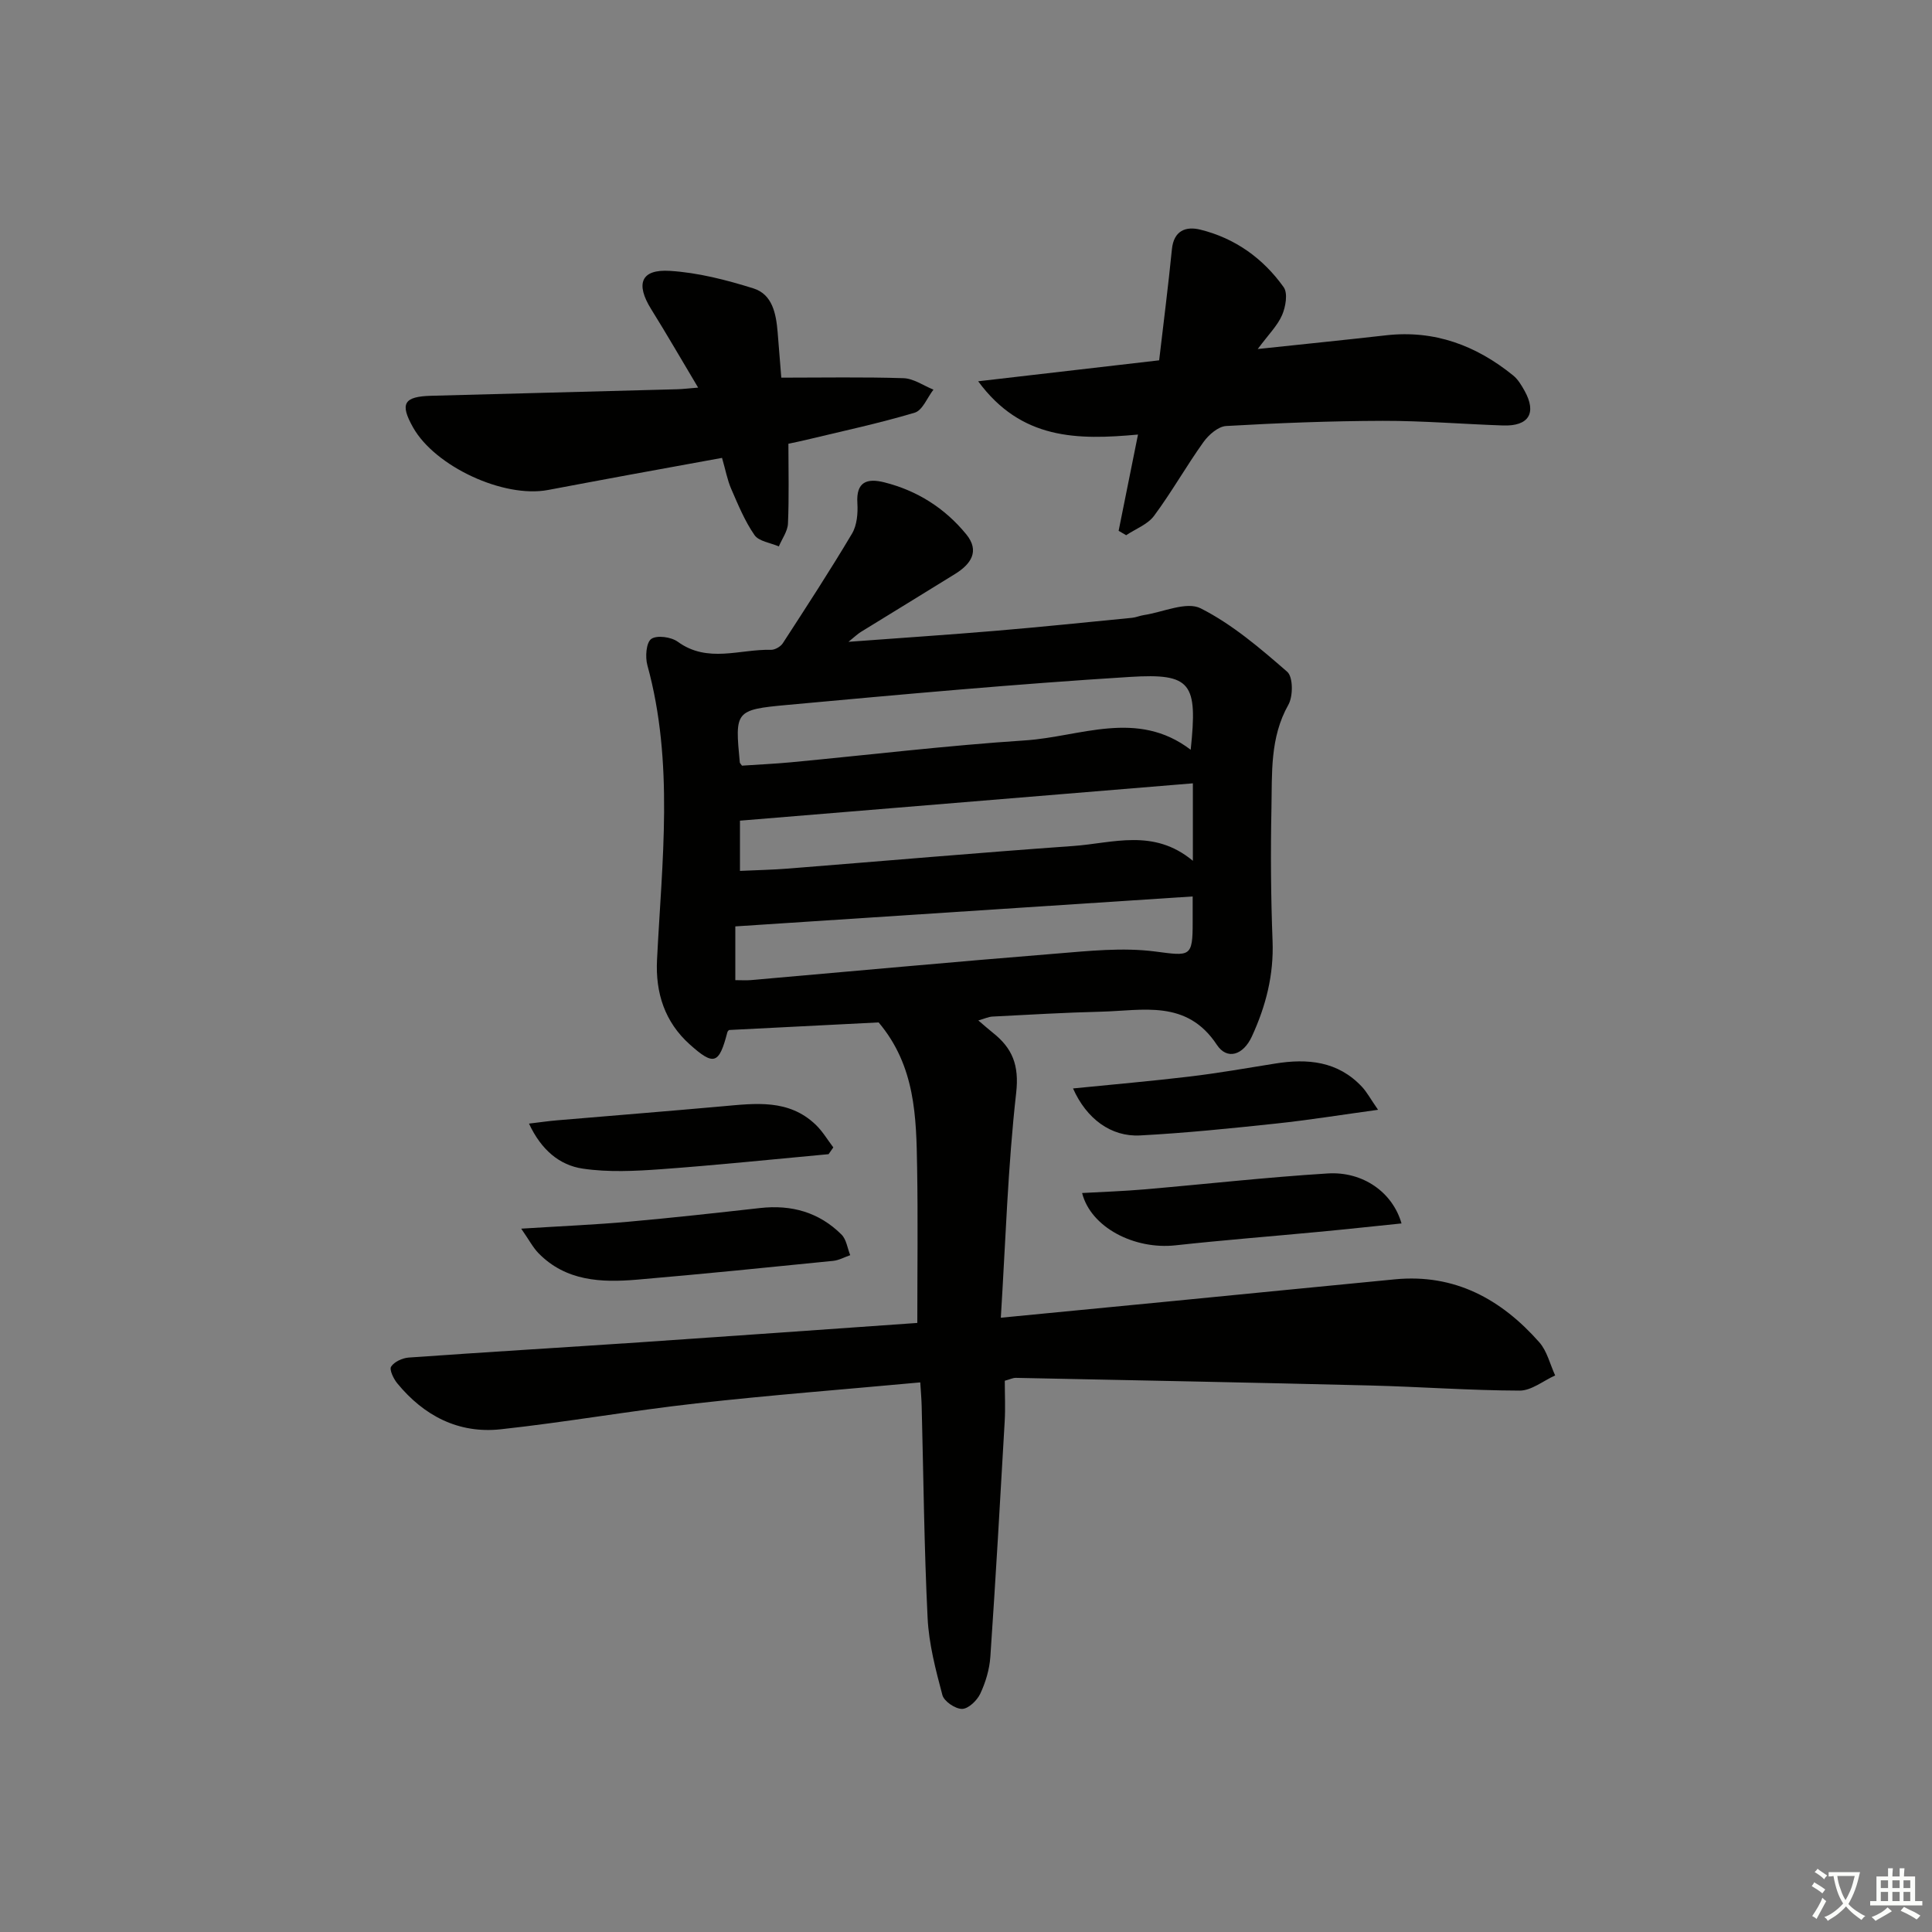 <svg enable-background="new 0 0 400 400" viewBox="0 0 400 400" xmlns="http://www.w3.org/2000/svg"><rect x="0" y="0" width="400" height="400" fill="#808080" stroke="none"/><path d="m377.9 391.2c-.2.3-.4.5-.6.8-.7-.6-1.4-1-2.2-1.5.2-.3.4-.5.5-.8.6.4 1.4.8 2.3 1.5zm-1.8 6.1c-.2-.2-.5-.4-.9-.6.4-.6.8-1.2 1.2-1.9s.7-1.3.9-1.9c.3.3.5.5.8.7-.7 1.3-1.4 2.6-2 3.7zm2.2-9c-.3.3-.5.5-.6.8-.6-.6-1.3-1.1-2-1.5.3-.3.5-.5.6-.7.6.5 1.3.9 2 1.4zm.3.2v-.9h2 4.5c-.3 1.3-.6 2.5-1 3.6s-.9 2.1-1.4 3c.4.5 1 1 1.6 1.4s1.2.8 1.9 1.1c-.3.2-.5.4-.8.8-.4-.3-1-.7-1.6-1.2s-1.2-1.1-1.6-1.6c-.5.6-1.1 1.1-1.7 1.6s-1.4.9-2.1 1.4c-.1-.3-.3-.5-.7-.8.6-.2 1.2-.5 1.9-1s1.4-1.1 2-1.8c-.5-.8-.9-1.6-1.2-2.5s-.6-2-.8-3.2c-.4.1-.7.1-1 .1zm2.5 2.7c.3 1 .7 1.7 1 2.2.3-.5.6-1.1 1-2s.6-1.9.9-3h-3.2-.4c.1.9.3 1.8.7 2.8z" fill="#fbfcfa"/><path d="m396.5 388.5v1.5 3.6h1.5v.9c-.4 0-1 0-1.7 0h-7.9c-.5 0-.9 0-1.2 0v-.9h1.3v-3.5c0-.7 0-1.2 0-1.6h2.4c0-.8 0-1.4 0-1.7h1c0 .3-.1.8-.1 1.7h1.5c0-.8 0-1.4 0-1.7h1c0 .3-.1.9-.1 1.7zm-8.2 9.2c-.2-.3-.5-.5-.8-.8.8-.3 1.4-.6 1.9-.9s1-.7 1.4-1.1c.3.3.6.5.9.8-1.6 1-2.8 1.6-3.4 2zm2.6-6.8v-1.6h-1.5v1.6zm0 2.7v-1.9h-1.5v1.9zm2.4-2.7v-1.6h-1.5v1.6zm0 2.7v-1.9h-1.5v1.9zm.2 2 .7-.8c.4.2.9.5 1.6.8s1.3.7 1.8 1c-.3.3-.5.6-.8.8-.4-.3-1.5-1-3.3-1.8zm2-4.7v-1.6h-1.4v1.6zm0 2.7v-1.9h-1.4v1.9z" fill="#fbfcfa"/><g fill="#010100"><path d="m181.91 211.68c-10.15.51-20.42 1.03-30.94 1.57.03-.03-.31.18-.38.47-1.71 6.59-2.76 7.03-7.8 2.5-5.15-4.62-7.11-10.65-6.76-17.51 1.02-20.38 3.55-40.8-2-60.99-.47-1.7-.25-4.67.8-5.43 1.16-.83 4.14-.42 5.5.58 6.19 4.5 12.85 1.5 19.28 1.67.82.02 2-.65 2.46-1.36 4.87-7.51 9.76-15.01 14.33-22.7 1.03-1.73 1.24-4.21 1.11-6.3-.29-4.48 2.05-5.2 5.56-4.32 6.82 1.71 12.55 5.34 16.98 10.76 2.87 3.51.93 6.2-2.29 8.2-6.5 4.04-13.04 8.01-19.55 12.03-.66.41-1.23.97-2.54 2.03 10.76-.8 20.63-1.45 30.49-2.28 9.42-.79 18.82-1.77 28.23-2.69.81-.08 1.6-.44 2.41-.56 3.99-.6 8.85-2.89 11.79-1.4 6.54 3.31 12.33 8.27 17.92 13.14 1.22 1.06 1.23 5.07.23 6.83-3.84 6.81-3.35 14.17-3.5 21.42-.19 9.16-.12 18.33.23 27.48.27 7.03-1.38 13.46-4.28 19.76-1.79 3.9-5.14 4.94-7.25 1.74-6.25-9.48-15.38-7.06-24.03-6.86-7.48.18-14.95.63-22.43 1.01-.8.04-1.59.42-2.93.8 1.19 1.01 2.07 1.8 3 2.54 4.06 3.21 5.48 6.72 4.84 12.44-1.73 15.29-2.19 30.72-3.18 46.57 12.57-1.22 23.78-2.3 34.99-3.39 15.54-1.52 31.08-3.06 46.62-4.56 12.35-1.19 21.99 4.1 29.87 13.03 1.62 1.83 2.22 4.55 3.29 6.87-2.45 1.1-4.91 3.15-7.36 3.14-10.31-.03-20.61-.8-30.92-1.06-24.46-.61-48.92-1.08-73.38-1.58-.62-.01-1.25.32-2.29.6 0 2.84.14 5.64-.02 8.42-.93 16.25-1.86 32.51-2.97 48.75-.18 2.59-.98 5.27-2.09 7.63-.66 1.4-2.46 3.13-3.76 3.14-1.41.01-3.73-1.56-4.08-2.87-1.39-5.23-2.8-10.6-3.06-15.97-.72-14.62-.85-29.28-1.23-43.92-.04-1.46-.17-2.92-.29-4.84-15.69 1.45-31.06 2.63-46.38 4.35-13.53 1.51-26.96 3.89-40.5 5.36-8.71.94-15.89-2.79-21.41-9.53-.77-.94-1.67-2.82-1.26-3.45.65-1 2.32-1.77 3.62-1.87 15.92-1.13 31.85-2.08 47.77-3.15 19.22-1.3 38.44-2.68 57.55-4.02 0-10.95.14-21.55-.04-32.15-.17-10.48-.35-21.05-7.97-30.07zm-28.29-53.16c3.48-.24 6.79-.38 10.08-.69 16.18-1.53 32.34-3.48 48.55-4.54 11.43-.75 23.18-6.52 34.27 1.94 1.45-13.83.19-15.87-12.58-15.08-23.68 1.47-47.33 3.63-70.97 5.8-10.84.99-10.81 1.31-9.8 11.92.02.14.19.27.45.65zm-.42 21.79c3.67-.17 6.83-.23 9.96-.48 19.7-1.56 39.38-3.28 59.09-4.68 8.14-.58 16.6-3.71 24.72 3.07 0-5.67 0-10.34 0-16.04-31.65 2.61-62.62 5.16-93.77 7.73zm-.96 22.62c1.29 0 2.26.07 3.22-.01 21-1.83 41.99-3.78 63.01-5.47 6.89-.56 13.94-1.33 20.71-.45 7.22.94 7.77 1.24 7.75-6.13 0-1.45 0-2.9 0-5.27-31.85 2.08-63.16 4.13-94.69 6.2z"/><path d="m239.99 74.6c.92-7.88 1.89-15.42 2.64-22.98.38-3.88 2.88-4.81 5.86-4.08 7.19 1.76 13.02 5.94 17.28 11.92.9 1.26.41 4.07-.33 5.78-.95 2.19-2.79 3.99-5.04 7.02 9.66-1.03 18.13-1.88 26.58-2.84 10.02-1.13 18.64 2.1 26.3 8.31 1 .81 1.73 2.04 2.37 3.19 2.55 4.6.87 7.35-4.45 7.17-8.31-.28-16.62-.98-24.92-.96-10.81.03-21.62.45-32.41 1.07-1.65.09-3.63 1.82-4.71 3.33-3.56 4.98-6.58 10.35-10.22 15.26-1.32 1.79-3.82 2.7-5.78 4.02-.52-.3-1.04-.61-1.56-.91 1.27-6.3 2.53-12.61 4.01-19.93-12.55 1.15-24.17 1.11-33.09-11.03 13.01-1.51 24.77-2.87 37.47-4.34z"/><path d="m163.23 91.87c0 5.63.15 11.09-.09 16.53-.07 1.6-1.23 3.15-1.89 4.73-1.73-.75-4.13-1.04-5.04-2.35-2.02-2.91-3.4-6.3-4.83-9.58-.78-1.8-1.14-3.79-1.89-6.4-6.52 1.19-12.96 2.35-19.4 3.54-5.55 1.02-11.1 2.07-16.65 3.11-9.16 1.72-23.35-4.86-27.91-12.94-2.79-4.95-1.95-6.42 3.79-6.57 16.97-.45 33.94-.89 50.91-1.35 1.11-.03 2.22-.17 4.31-.34-3.5-5.86-6.53-11.12-9.74-16.27-3.24-5.22-2.11-8.27 3.87-7.9 5.84.36 11.7 1.87 17.32 3.63 3.95 1.24 4.69 5.27 5.01 9.04.28 3.29.53 6.59.76 9.44 8.75 0 17.04-.16 25.31.11 2.09.07 4.13 1.54 6.19 2.37-1.28 1.65-2.25 4.28-3.88 4.77-7.43 2.22-15.05 3.84-22.6 5.66-1.09.27-2.21.48-3.55.77z"/><path d="m107.91 254.38c8.41-.53 15.36-.82 22.27-1.44 9.08-.81 18.14-1.82 27.19-2.83 6.49-.73 12.22.87 16.86 5.5 1.01 1.01 1.22 2.82 1.8 4.26-1.18.4-2.33 1.06-3.54 1.18-13.53 1.36-27.06 2.73-40.61 3.89-7.4.63-14.71.33-20.4-5.49-1.16-1.2-1.95-2.75-3.57-5.07z"/><path d="m290.17 253.3c-5.79.59-11.45 1.21-17.11 1.74-9.89.94-19.8 1.71-29.67 2.79-8.55.94-17.56-3.72-19.35-10.83 4.32-.24 8.55-.38 12.76-.74 12.7-1.09 25.37-2.52 38.09-3.31 7.3-.45 13.44 3.91 15.28 10.35z"/><path d="m222.16 225.35c8.37-.84 16.26-1.52 24.12-2.46 5.93-.71 11.82-1.74 17.72-2.69 6.72-1.09 12.99-.5 17.96 4.79 1.05 1.12 1.79 2.53 3.35 4.78-7.73 1.06-14.35 2.13-21.01 2.84-9.4 1-18.82 1.97-28.26 2.47-6.02.32-11.11-3.46-13.88-9.73z"/><path d="m171.55 238.96c-11.55 1.06-23.09 2.27-34.65 3.11-5.4.39-10.95.67-16.26-.12-4.8-.71-8.58-3.87-11.12-9.32 2.39-.28 4.1-.54 5.82-.68 11.41-.97 22.82-1.88 34.22-2.9 6.84-.61 13.73-1.55 19.32 3.81 1.42 1.36 2.45 3.12 3.65 4.7-.32.46-.65.93-.98 1.4z"/></g></svg>